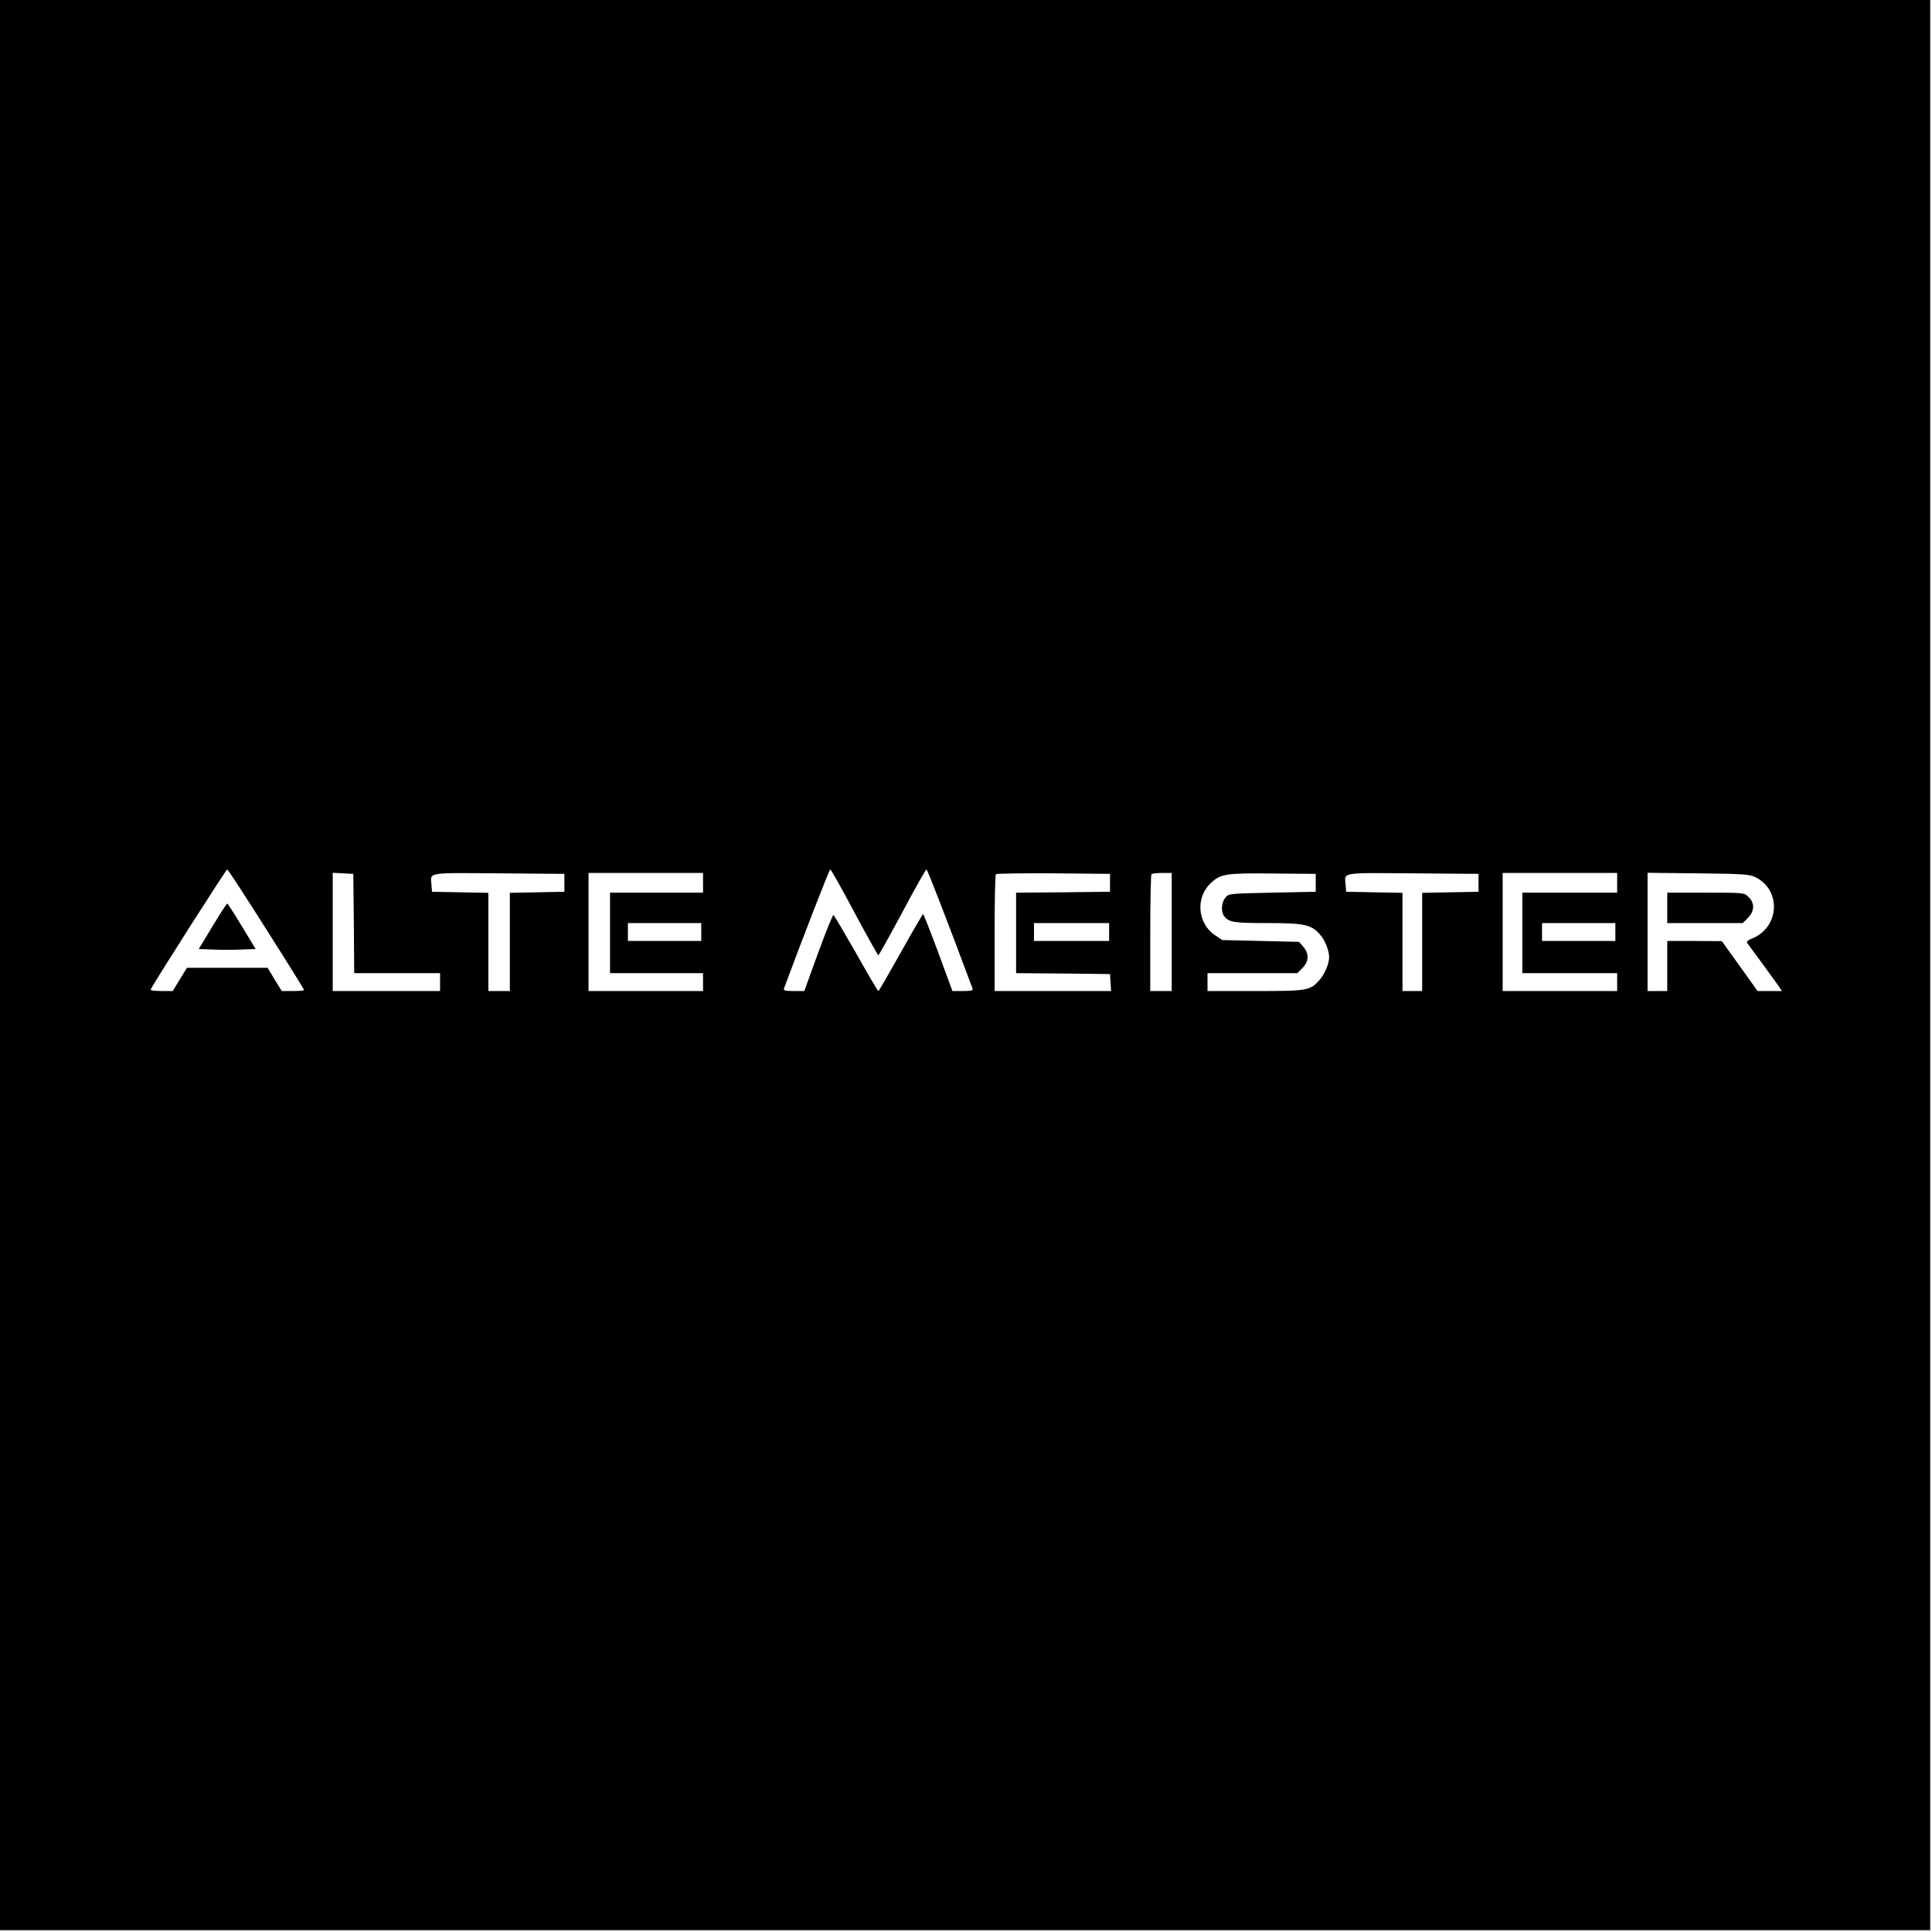 <?xml version="1.0" standalone="no"?>
<!DOCTYPE svg PUBLIC "-//W3C//DTD SVG 20010904//EN"
 "http://www.w3.org/TR/2001/REC-SVG-20010904/DTD/svg10.dtd">
<svg version="1.0" xmlns="http://www.w3.org/2000/svg"
 width="1080pt" height="1080pt" viewBox="0 0 1080 1080"
 preserveAspectRatio="xMidYMid meet">
<g transform="translate(0,1080) scale(0.1,-0.1)"
fill="#000000" stroke="none">
<path d="M0 5405 l0 -5395 5395 0 5395 0 0 5395 0 5395 -5395 0 -5395 0 0
-5395z m1488 201 c117 -184 212 -337 212 -340 0 -3 -28 -6 -62 -6 l-63 0 -40
65 -39 65 -226 0 -225 0 -40 -65 -39 -65 -64 0 c-35 0 -62 4 -60 8 10 26 422
672 428 672 4 0 102 -150 218 -334z m3288 94 c71 -132 131 -240 134 -240 3 0
63 108 134 240 70 132 131 240 135 240 5 0 116 -286 258 -667 4 -10 -11 -13
-54 -13 l-59 0 -79 215 c-44 118 -82 215 -85 215 -3 -1 -59 -97 -125 -215 -66
-118 -122 -215 -125 -215 -3 0 -59 95 -124 211 -66 115 -123 212 -127 214 -3
3 -42 -92 -85 -210 l-78 -215 -59 0 c-43 0 -58 3 -55 13 100 271 254 667 259
667 4 0 65 -108 135 -240z m-2798 -62 l2 -278 240 0 240 0 0 -50 0 -50 -300 0
-300 0 0 330 0 331 58 -3 57 -3 3 -277z m1177 227 l0 -50 -152 -3 -153 -3 0
-274 0 -275 -60 0 -60 0 0 275 0 274 -157 3 -158 3 -3 39 c-6 71 -32 67 375
64 l368 -3 0 -50z m775 0 l0 -55 -260 0 -260 0 0 -225 0 -225 260 0 260 0 0
-50 0 -50 -320 0 -320 0 0 330 0 330 320 0 320 0 0 -55z m2275 0 l0 -50 -262
-3 -263 -2 0 -225 0 -225 263 -2 262 -3 3 -47 3 -48 -325 0 -326 0 0 323 c0
178 3 327 7 330 4 4 149 6 322 5 l316 -3 0 -50z m345 -275 l0 -330 -60 0 -60
0 0 323 c0 178 3 327 7 330 3 4 30 7 60 7 l53 0 0 -330z m805 275 l0 -50 -243
-5 c-241 -5 -244 -5 -263 -29 -21 -26 -25 -78 -6 -102 26 -35 54 -39 244 -39
210 0 245 -9 296 -69 25 -30 47 -87 47 -121 0 -37 -24 -94 -53 -127 -53 -61
-67 -63 -362 -63 l-265 0 0 50 0 50 251 0 251 0 29 29 c36 37 38 79 5 118
l-24 28 -214 5 -215 5 -42 28 c-97 65 -109 210 -23 290 55 52 84 57 347 54
l240 -2 0 -50z m910 0 l0 -50 -157 -3 -158 -3 0 -274 0 -275 -55 0 -55 0 0
275 0 274 -157 3 -158 3 -3 39 c-6 71 -32 67 375 64 l368 -3 0 -50z m775 0 l0
-55 -265 0 -265 0 0 -225 0 -225 265 0 265 0 0 -50 0 -50 -320 0 -320 0 0 330
0 330 320 0 320 0 0 -55z m774 31 c144 -72 134 -278 -17 -341 -28 -11 -36 -19
-29 -28 14 -18 145 -197 171 -234 l22 -33 -68 0 -68 0 -100 140 -100 139 -152
1 -153 0 0 -140 0 -140 -55 0 -55 0 0 331 0 330 283 -3 c254 -3 286 -5 321
-22z m-5894 -306 l0 -50 -205 0 -205 0 0 50 0 50 205 0 205 0 0 -50z m2280 0
l0 -50 -210 0 -210 0 0 50 0 50 210 0 210 0 0 -50z m2830 0 l0 -50 -205 0
-205 0 0 50 0 50 205 0 205 0 0 -50z"/>
<path d="M1188 5622 l-77 -127 80 -3 c43 -2 115 -2 158 0 l80 3 -77 127 c-42
70 -79 127 -82 127 -3 0 -40 -57 -82 -127z"/>
<path d="M9320 5725 l0 -85 211 0 211 0 29 29 c37 38 39 82 4 116 -24 25 -24
25 -240 25 l-215 0 0 -85z"/>
</g>
</svg>
